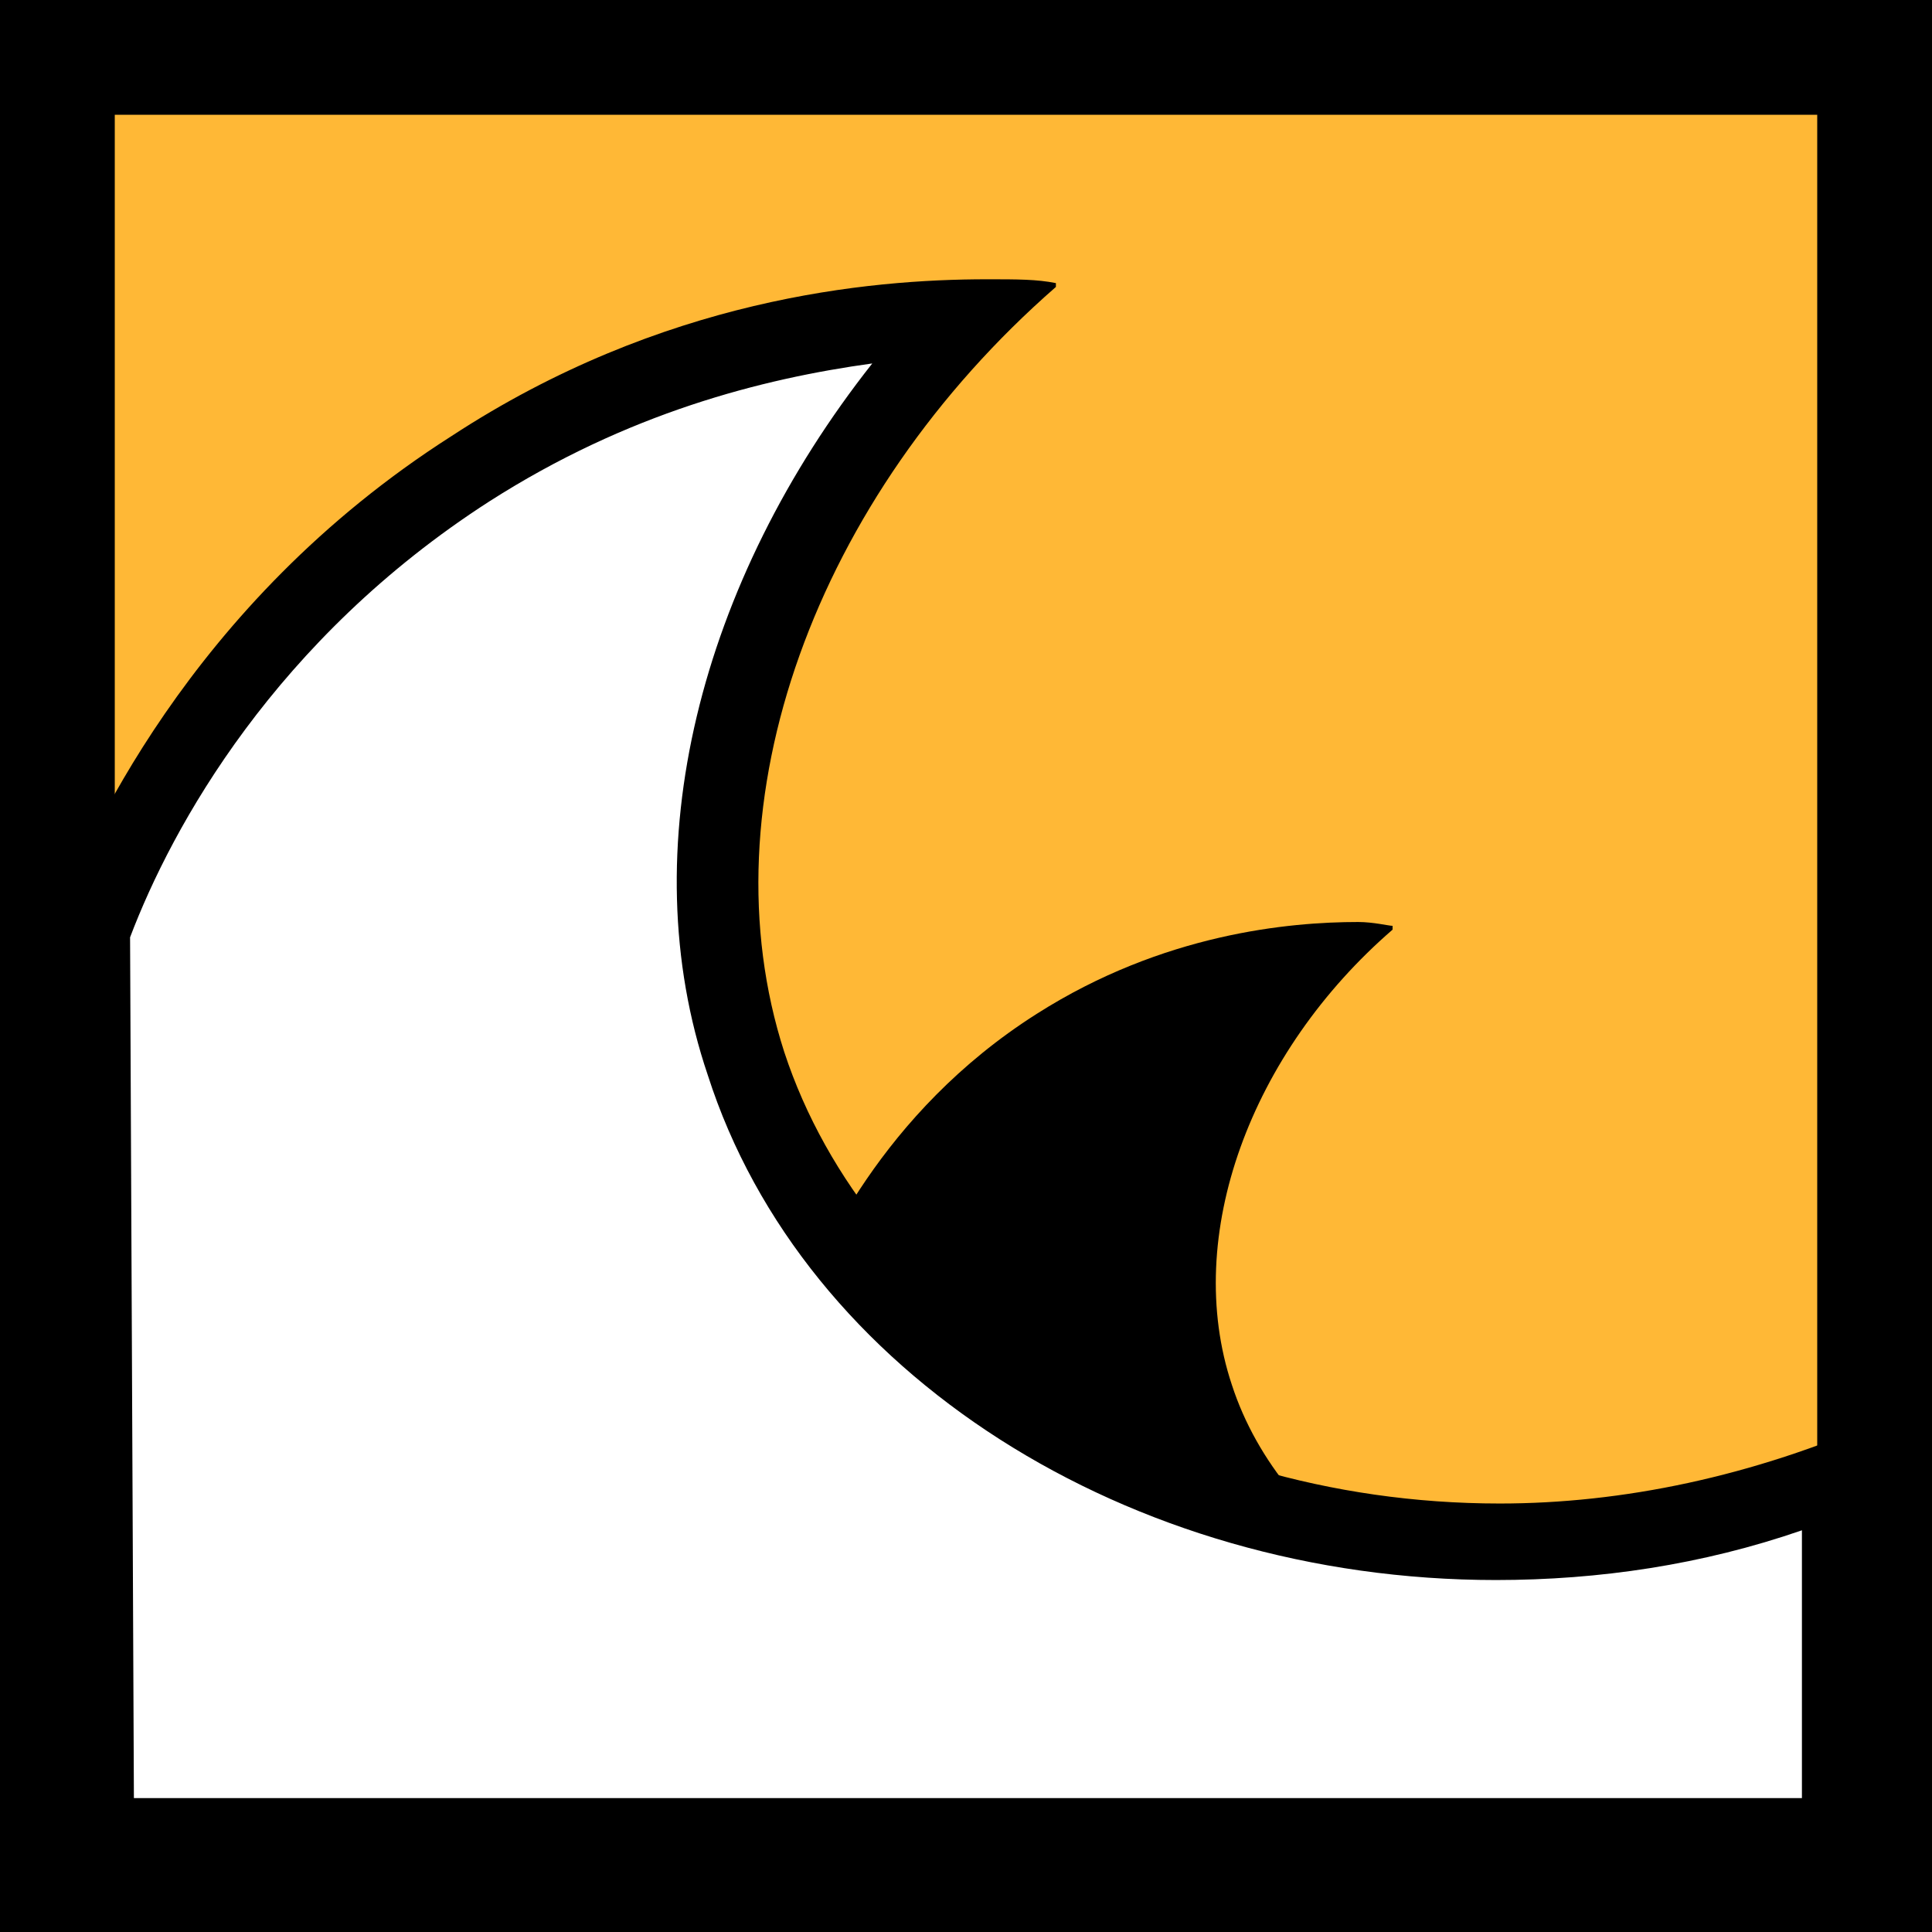 <?xml version="1.0" encoding="utf-8"?>
<!-- Generator: Adobe Illustrator 18.0.0, SVG Export Plug-In . SVG Version: 6.00 Build 0)  -->
<!DOCTYPE svg PUBLIC "-//W3C//DTD SVG 1.1//EN" "http://www.w3.org/Graphics/SVG/1.1/DTD/svg11.dtd">
<svg version="1.1" id="Layer_1" xmlns="http://www.w3.org/2000/svg" xmlns:xlink="http://www.w3.org/1999/xlink" x="0px" y="0px"
	 viewBox="0 0 50.5 50.5" enable-background="new 0 0 50.5 50.5" xml:space="preserve">
<rect x="0" y="0" width="50.5" height="50.5" fill="#808080" stroke="none"/>
<g>
	<g>
		<g>
			<g>
				<rect x="1.5" y="1.5" fill="#FFB836" width="47.5" height="47.5"/>
			</g>
		</g>
	</g>
	<g>
		<g>
			<g>
				<path d="M50.5,50.5H0V0h50.5V50.5z M3,47.5h44.5V3H3V47.5z"/>
			</g>
		</g>
	</g>
	<g>
		<defs>
			<rect id="SVGID_3_" x="1.5" y="1.5" width="47.5" height="47.5"/>
		</defs>
		<clipPath id="SVGID_2_">
			<use xlink:href="#SVGID_3_"  overflow="visible"/>
		</clipPath>
		<g clip-path="url(#SVGID_2_)">
			<g>
				<g>
					<g>
						<path d="M22,48l0-13.6c0.7-1.7,2.3-4.8,5.7-6.9c2.3-1.5,4.7-2,6.5-2.2c-2.9,3.4-4,7.7-2.8,11.3c1.5,4.5,6.5,7.7,12.1,7.7
							c1.7,0,3.3-0.3,5-0.8V48H22z"/>
					</g>
				</g>
			</g>
			<g>
				<g>
					<g>
						<path d="M31.9,26.6c-2,3.2-2.6,7-1.5,10.2c1.6,5,7,8.4,13.1,8.4c1.3,0,2.7-0.2,4-0.5V47H23l0-12.4c0.7-1.6,2.2-4.3,5.3-6.3
							C29.5,27.4,30.7,26.9,31.9,26.6 M35.5,24.1c-1.8,0-5.1,0.3-8.4,2.4c-4.1,2.6-5.7,6.4-6.2,7.6L21,49h28.4v-7.1
							c-2,0.9-4,1.3-6,1.3c-5.3,0-9.9-3-11.2-7c-1.3-3.9,0.5-8.7,4.2-11.9v-0.1C36.3,24.2,35.9,24.1,35.5,24.1L35.5,24.1z"/>
					</g>
				</g>
			</g>
		</g>
	</g>
	<g>
		<g>
			<g>
				<g>
					<path fill="#FFFFFF" d="M2.5,48L2.4,24.3c1.1-3,3.9-8.3,9.9-12.1c4.8-3,9.5-3.8,12.9-3.9c-5.5,5.7-7.8,13.2-5.7,19.5
						c2.4,7.4,10.5,12.5,19.7,12.5c3.1,0,6.1-0.6,9-1.7V48H2.5z"/>
				</g>
			</g>
		</g>
		<g>
			<g>
				<g>
					<path d="M22.8,9.5c-4.5,5.7-6.3,12.7-4.3,18.6c2.5,7.8,11,13.2,20.6,13.2c2.7,0,5.4-0.4,8-1.3V47H3.5L3.4,24.5
						c1.1-2.9,3.8-7.8,9.4-11.4C16.4,10.8,19.9,9.9,22.8,9.5 M25.8,7.3c-3.1,0-8.5,0.5-14,4.1C4.9,15.8,2.2,22.1,1.4,24.1L1.5,49
						h47.7V37.1c-3.4,1.5-6.8,2.2-10,2.2c-8.9,0-16.5-5.1-18.7-11.8c-2.1-6.5,0.8-14.5,7.1-20V7.4C27.1,7.3,26.6,7.3,25.8,7.3
						L25.8,7.3z"/>
				</g>
			</g>
		</g>
	</g>
</g>
</svg>
